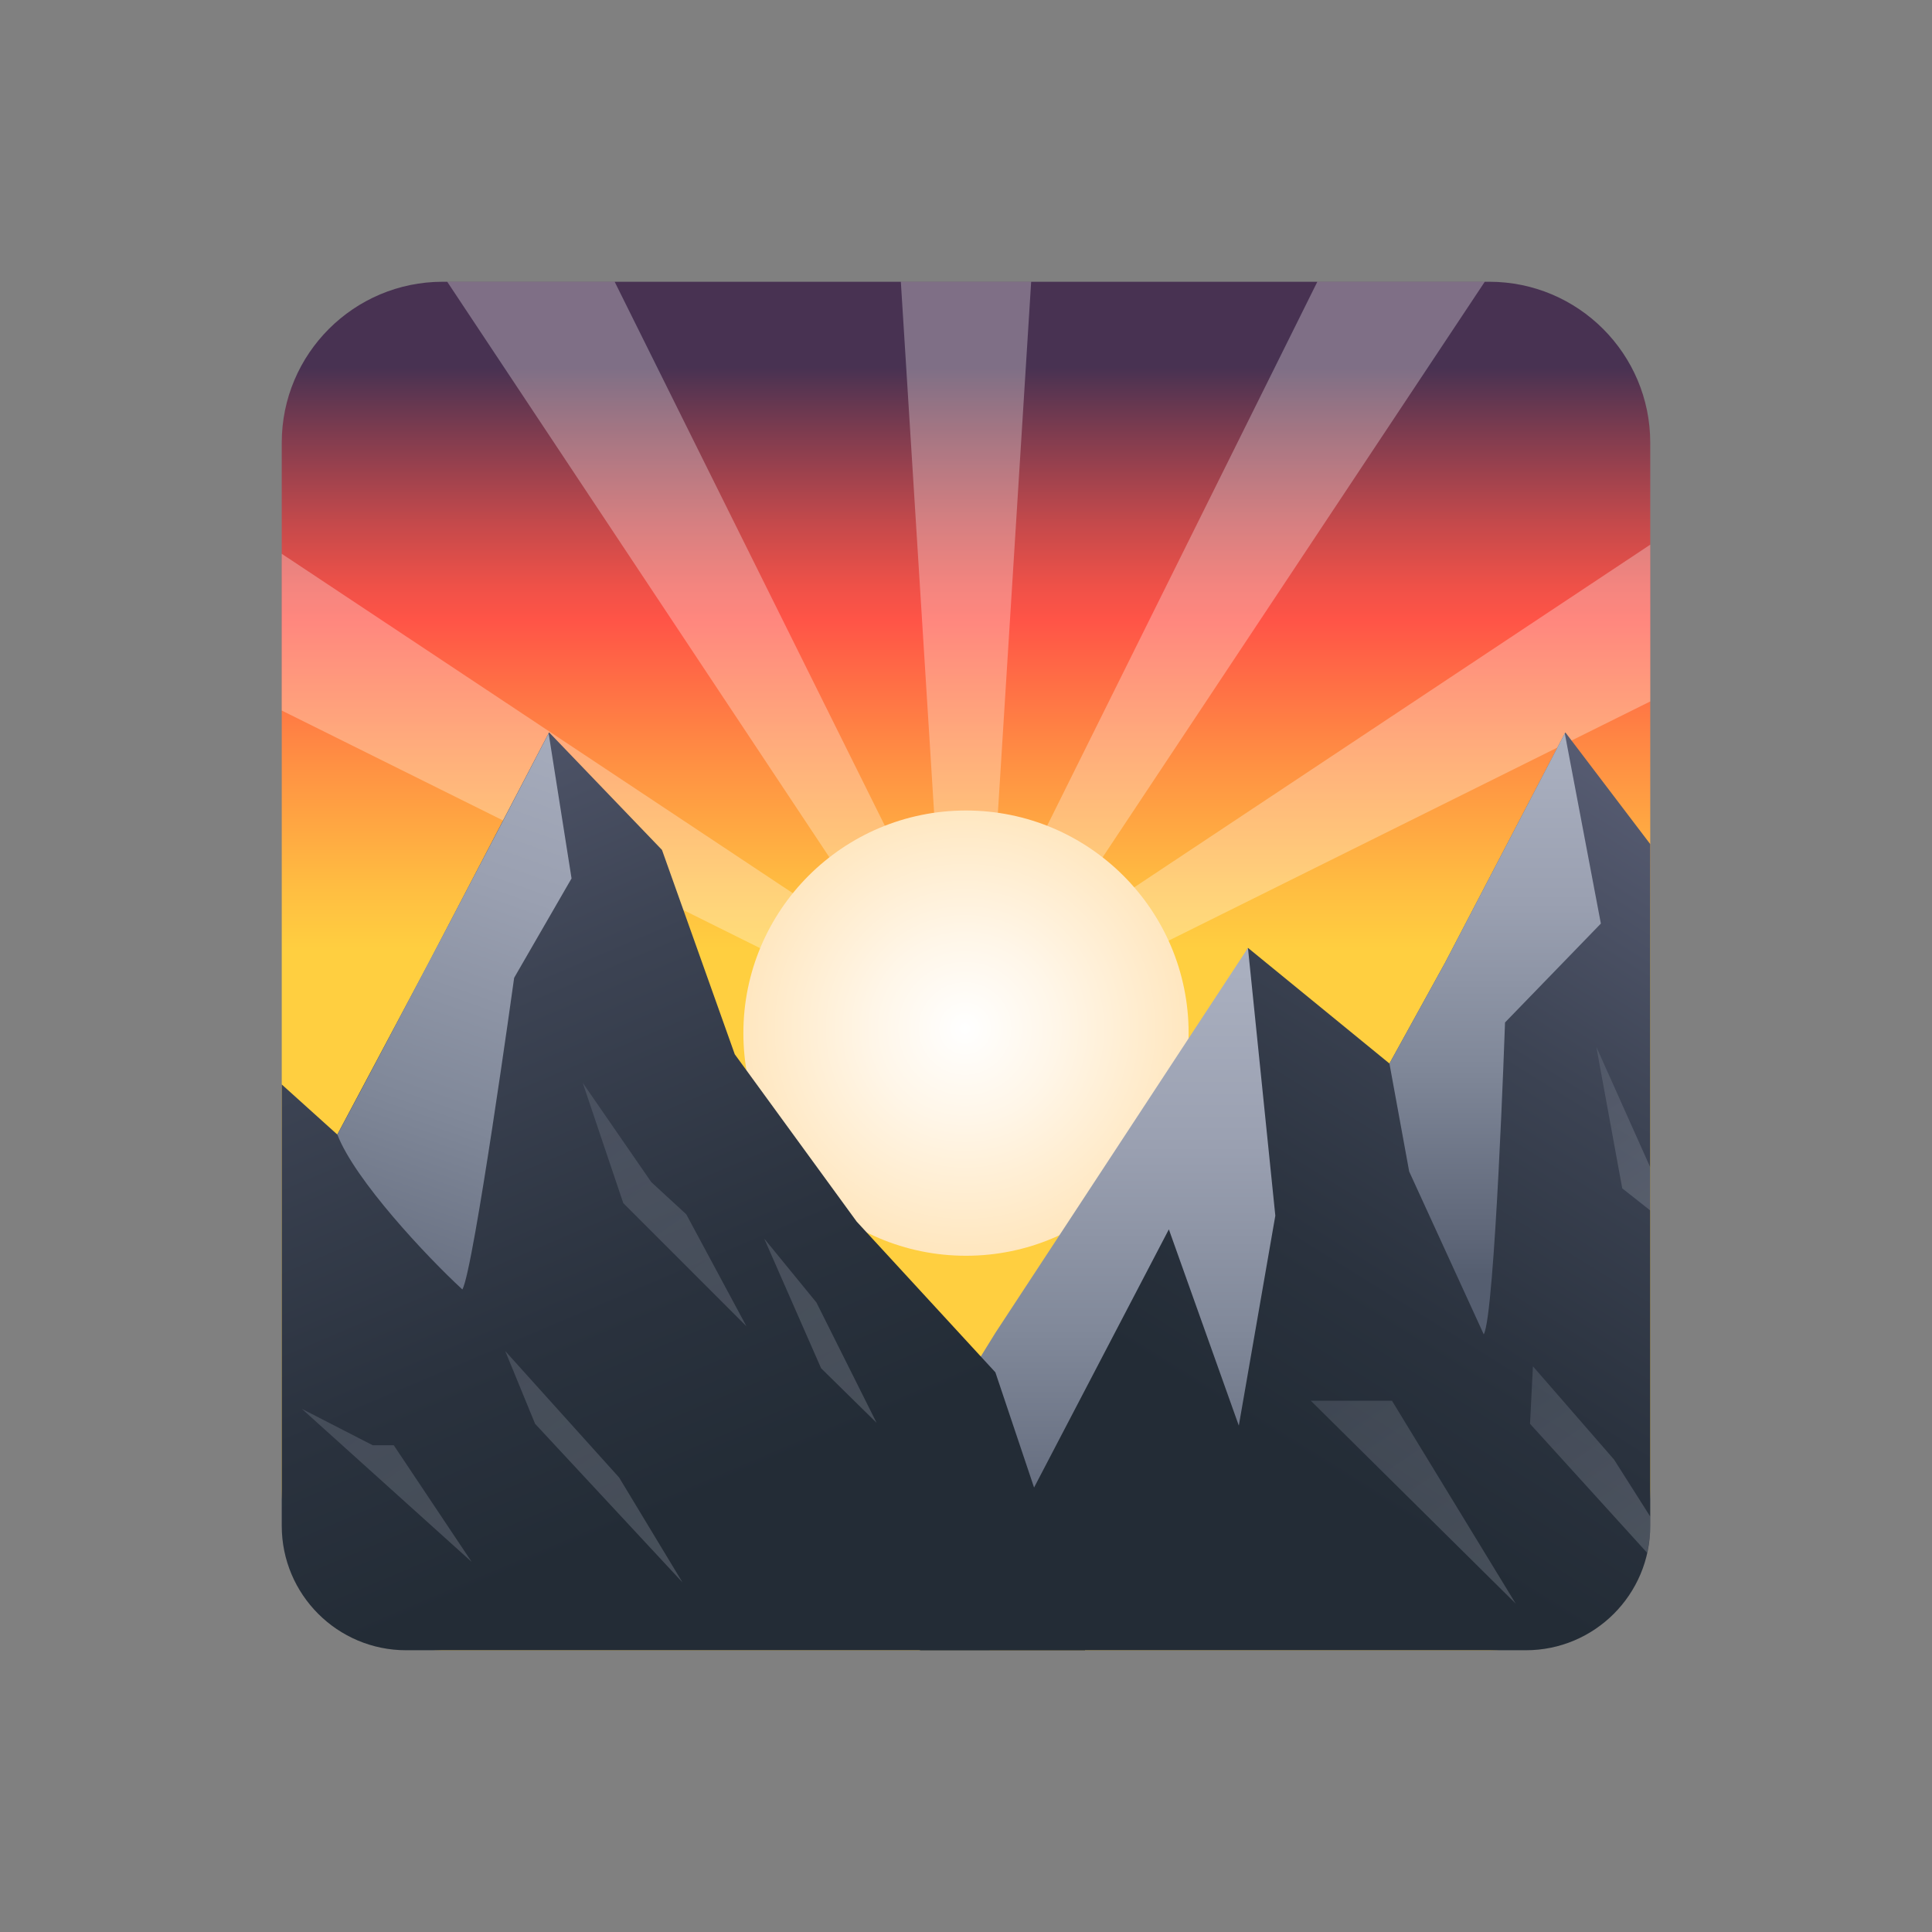 <svg xmlns="http://www.w3.org/2000/svg"  viewBox="0 0 48 48" width="100px" height="100px"><rect x="0" y="0" width="48" height="48" fill="#808080" stroke="none"/><linearGradient id="850MbKvxtlPj0Mn4_lCsSa" x1="24" x2="24" y1="38.581" y2="9.134" gradientUnits="userSpaceOnUse"><stop offset=".507" stop-color="#ffcf40"/><stop offset=".559" stop-color="#ffbe41"/><stop offset=".662" stop-color="#ff9243"/><stop offset=".787" stop-color="#ff5447"/><stop offset=".815" stop-color="#ef5148"/><stop offset=".869" stop-color="#c4494b"/><stop offset=".943" stop-color="#803c4f"/><stop offset="1" stop-color="#483252"/></linearGradient><path fill="url(#850MbKvxtlPj0Mn4_lCsSa)" d="M37,41H11c-2.209,0-4-1.791-4-4V11c0-2.209,1.791-4,4-4h26c2.209,0,4,1.791,4,4v26 C41,39.209,39.209,41,37,41z"/><g opacity=".3"><polygon fill="#fff" points="24.709,21.522 25.619,7 22.381,7 23.291,21.522"/><polygon fill="#fff" points="21.351,22.422 22.579,21.713 15.271,7 11.111,7"/><polygon fill="#fff" points="32.729,7 25.421,21.713 26.649,22.422 36.889,7"/><polygon fill="#fff" points="27.879,23.944 41,17.427 41,13.532 27.17,22.716"/><polygon fill="#fff" points="20.83,22.943 7,13.759 7,17.653 20.121,24.171"/></g><radialGradient id="850MbKvxtlPj0Mn4_lCsSb" cx="23.975" cy="25.554" r="15.622" gradientUnits="userSpaceOnUse"><stop offset="0" stop-color="#fff"/><stop offset=".147" stop-color="#fff6e8"/><stop offset=".458" stop-color="#ffdfab"/><stop offset=".903" stop-color="#ffba4c"/><stop offset="1" stop-color="#ffb236"/></radialGradient><circle cx="24" cy="25.668" r="5.531" fill="url(#850MbKvxtlPj0Mn4_lCsSb)"/><linearGradient id="850MbKvxtlPj0Mn4_lCsSc" x1="27.759" x2="43.936" y1="44.385" y2="18.456" gradientUnits="userSpaceOnUse"><stop offset=".303" stop-color="#232c36"/><stop offset=".45" stop-color="#2a323e"/><stop offset=".675" stop-color="#3c4353"/><stop offset=".948" stop-color="#5a5f76"/><stop offset="1" stop-color="#60657d"/></linearGradient><path fill="url(#850MbKvxtlPj0Mn4_lCsSc)" d="M37.909,41C39.616,41,41,39.616,41,37.909V20.972l-2.109-2.776l-2.99,5.726l-1.38,2.501 l-3.515-2.873l-5.536,10.896l-1.343,2.749L22.865,41H37.909z"/><linearGradient id="850MbKvxtlPj0Mn4_lCsSd" x1="41.953" x2="30.107" y1="47.041" y2="29.735" gradientUnits="userSpaceOnUse"><stop offset="0" stop-color="#b0b4bf"/><stop offset=".184" stop-color="#abafba"/><stop offset=".412" stop-color="#9ca1ad"/><stop offset=".663" stop-color="#828997"/><stop offset=".928" stop-color="#606879"/><stop offset="1" stop-color="#555e70"/></linearGradient><polygon fill="url(#850MbKvxtlPj0Mn4_lCsSd)" points="34.583,34.801 32.567,34.801 37.657,39.841" opacity=".3"/><linearGradient id="850MbKvxtlPj0Mn4_lCsSe" x1="44.586" x2="35.447" y1="43.895" y2="30.543" gradientUnits="userSpaceOnUse"><stop offset="0" stop-color="#b0b4bf"/><stop offset=".184" stop-color="#abafba"/><stop offset=".412" stop-color="#9ca1ad"/><stop offset=".663" stop-color="#828997"/><stop offset=".928" stop-color="#606879"/><stop offset="1" stop-color="#555e70"/></linearGradient><path fill="url(#850MbKvxtlPj0Mn4_lCsSe)" d="M40.101,36.263l-2.016-2.318l-0.072,1.429l2.909,3.205 C40.971,38.363,41,38.14,41,37.909v-0.23L40.101,36.263z" opacity=".3"/><linearGradient id="850MbKvxtlPj0Mn4_lCsSf" x1="44.146" x2="37.221" y1="33.849" y2="23.731" gradientUnits="userSpaceOnUse"><stop offset="0" stop-color="#b0b4bf"/><stop offset=".184" stop-color="#abafba"/><stop offset=".412" stop-color="#9ca1ad"/><stop offset=".663" stop-color="#828997"/><stop offset=".928" stop-color="#606879"/><stop offset="1" stop-color="#555e70"/></linearGradient><polygon fill="url(#850MbKvxtlPj0Mn4_lCsSf)" points="41,29.002 39.66,26.007 40.304,29.524 41,30.074 41,29.003" opacity=".3"/><linearGradient id="850MbKvxtlPj0Mn4_lCsSg" x1="27.263" x2="27.263" y1="20.687" y2="39.279" gradientUnits="userSpaceOnUse"><stop offset="0" stop-color="#aeb4c4"/><stop offset=".187" stop-color="#a9afbf"/><stop offset=".418" stop-color="#9aa0b1"/><stop offset=".672" stop-color="#808899"/><stop offset=".941" stop-color="#5e6678"/><stop offset="1" stop-color="#555e70"/></linearGradient><polygon fill="url(#850MbKvxtlPj0Mn4_lCsSg)" points="24.731,33.113 23.446,35.192 22.841,41 24.587,41 24.58,39.085 29.04,30.543 30.778,35.419 31.685,30.203 31.005,23.551"/><linearGradient id="850MbKvxtlPj0Mn4_lCsSh" x1="37.147" x2="37.147" y1="15.771" y2="31.678" gradientUnits="userSpaceOnUse"><stop offset="0" stop-color="#aeb4c4"/><stop offset=".187" stop-color="#a9afbf"/><stop offset=".418" stop-color="#9aa0b1"/><stop offset=".672" stop-color="#808899"/><stop offset=".941" stop-color="#5e6678"/><stop offset="1" stop-color="#555e70"/></linearGradient><path fill="url(#850MbKvxtlPj0Mn4_lCsSh)" d="M36.863,33.151c0.278-0.464,0.529-7.748,0.529-7.748l2.381-2.457l-0.896-4.725L35.9,23.922 l-1.38,2.501l0.491,2.684L36.863,33.151z"/><linearGradient id="850MbKvxtlPj0Mn4_lCsSi" x1="20.711" x2="6.688" y1="47.706" y2="14.751" gradientUnits="userSpaceOnUse"><stop offset=".303" stop-color="#232c36"/><stop offset=".45" stop-color="#2a323e"/><stop offset=".675" stop-color="#3c4353"/><stop offset=".948" stop-color="#5a5f76"/><stop offset="1" stop-color="#60657d"/></linearGradient><path fill="url(#850MbKvxtlPj0Mn4_lCsSi)" d="M26.856,40.427c-0.009-0.026-2.126-6.332-2.126-6.332l-3.446-3.745l-3.029-4.157 l-1.808-5.077l-2.805-2.921l-2.99,5.726L8.38,28.187L7,26.943v10.966C7,39.616,8.384,41,10.091,41h16.866L26.856,40.427z"/><linearGradient id="850MbKvxtlPj0Mn4_lCsSj" x1="25.32" x2="5.709" y1="50.379" y2="21.726" gradientUnits="userSpaceOnUse"><stop offset="0" stop-color="#b0b4bf"/><stop offset=".184" stop-color="#abafba"/><stop offset=".412" stop-color="#9ca1ad"/><stop offset=".663" stop-color="#828997"/><stop offset=".928" stop-color="#606879"/><stop offset="1" stop-color="#555e70"/></linearGradient><path fill="url(#850MbKvxtlPj0Mn4_lCsSj)" d="M15.381,36.707l1.576,2.608l-3.663-3.941l-0.742-1.808L15.381,36.707z M9.261,35.907L7.5,35.003l4.219,3.802l-1.936-2.898H9.261z M14.477,26.901l1.008,2.99l3.06,3.06l-1.495-2.782l-0.869-0.8 L14.477,26.901z M18.986,30.772l1.414,3.222l1.379,1.356l-1.495-2.99L18.986,30.772z" opacity=".3"/><linearGradient id="850MbKvxtlPj0Mn4_lCsSk" x1="15.873" x2="8.389" y1="13.263" y2="34.504" gradientUnits="userSpaceOnUse"><stop offset="0" stop-color="#aeb4c4"/><stop offset=".187" stop-color="#a9afbf"/><stop offset=".418" stop-color="#9aa0b1"/><stop offset=".672" stop-color="#808899"/><stop offset=".941" stop-color="#5e6678"/><stop offset="1" stop-color="#555e70"/></linearGradient><path fill="url(#850MbKvxtlPj0Mn4_lCsSk)" d="M11.487,32.036c0.278-0.464,1.287-7.743,1.287-7.743l1.426-2.469l-0.569-3.603 c-1.274,2.453-3.955,7.564-5.249,9.967C8.815,29.317,10.604,31.223,11.487,32.036z"/></svg>